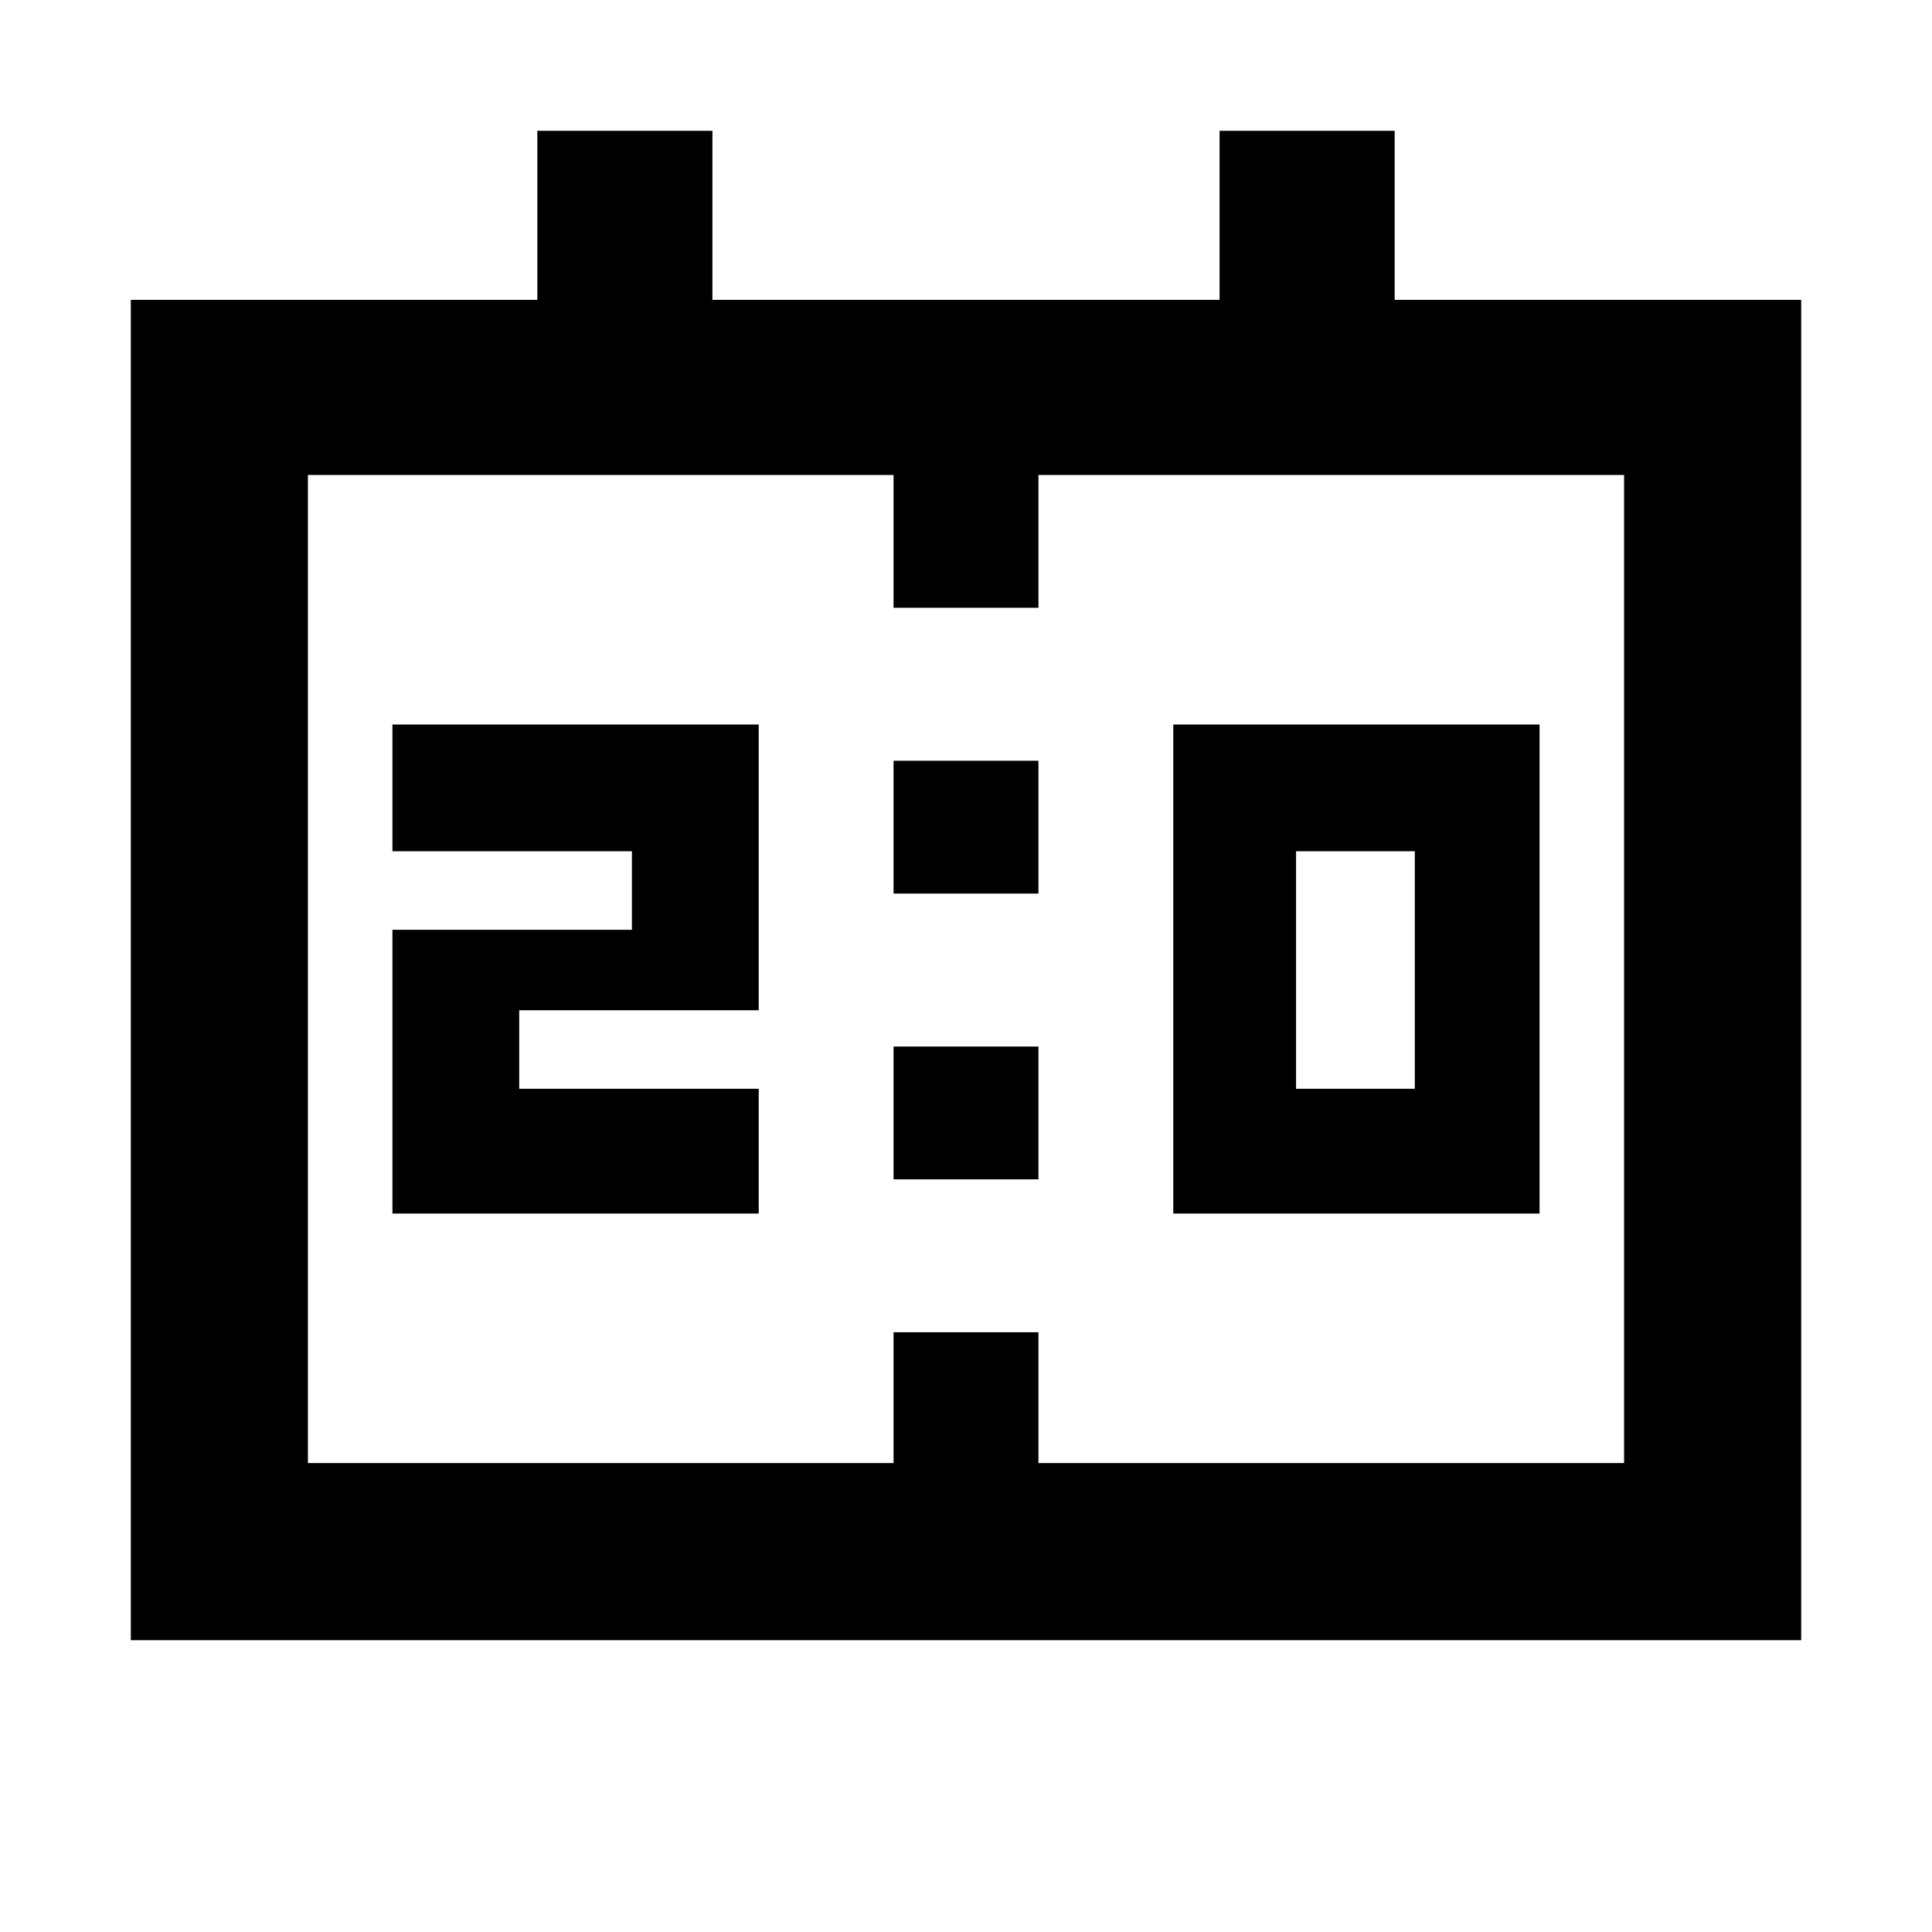 <svg xmlns="http://www.w3.org/2000/svg" height="24" width="24"><path d="M14.575 15.075V9h4.55v6.075Zm1.525-1.55h1.475v-2.95H16.1Zm-11.225 1.55V11.55H7.85v-.975H4.875V9h4.55v3.55H6.45v.975h2.975v1.55ZM11.1 11.1V9.45h1.8v1.65Zm0 3.55V13h1.8v1.65Zm-9.475 5.725V3.725h5.05v-2.1H8.85v2.1h6.3v-2.1h2.175v2.1h5.05v16.65Zm2.2-2.2H11.1V16.55h1.8v1.625h7.275V5.9H12.9v1.65h-1.8V5.9H3.825Zm0 0V5.9Z"/></svg>